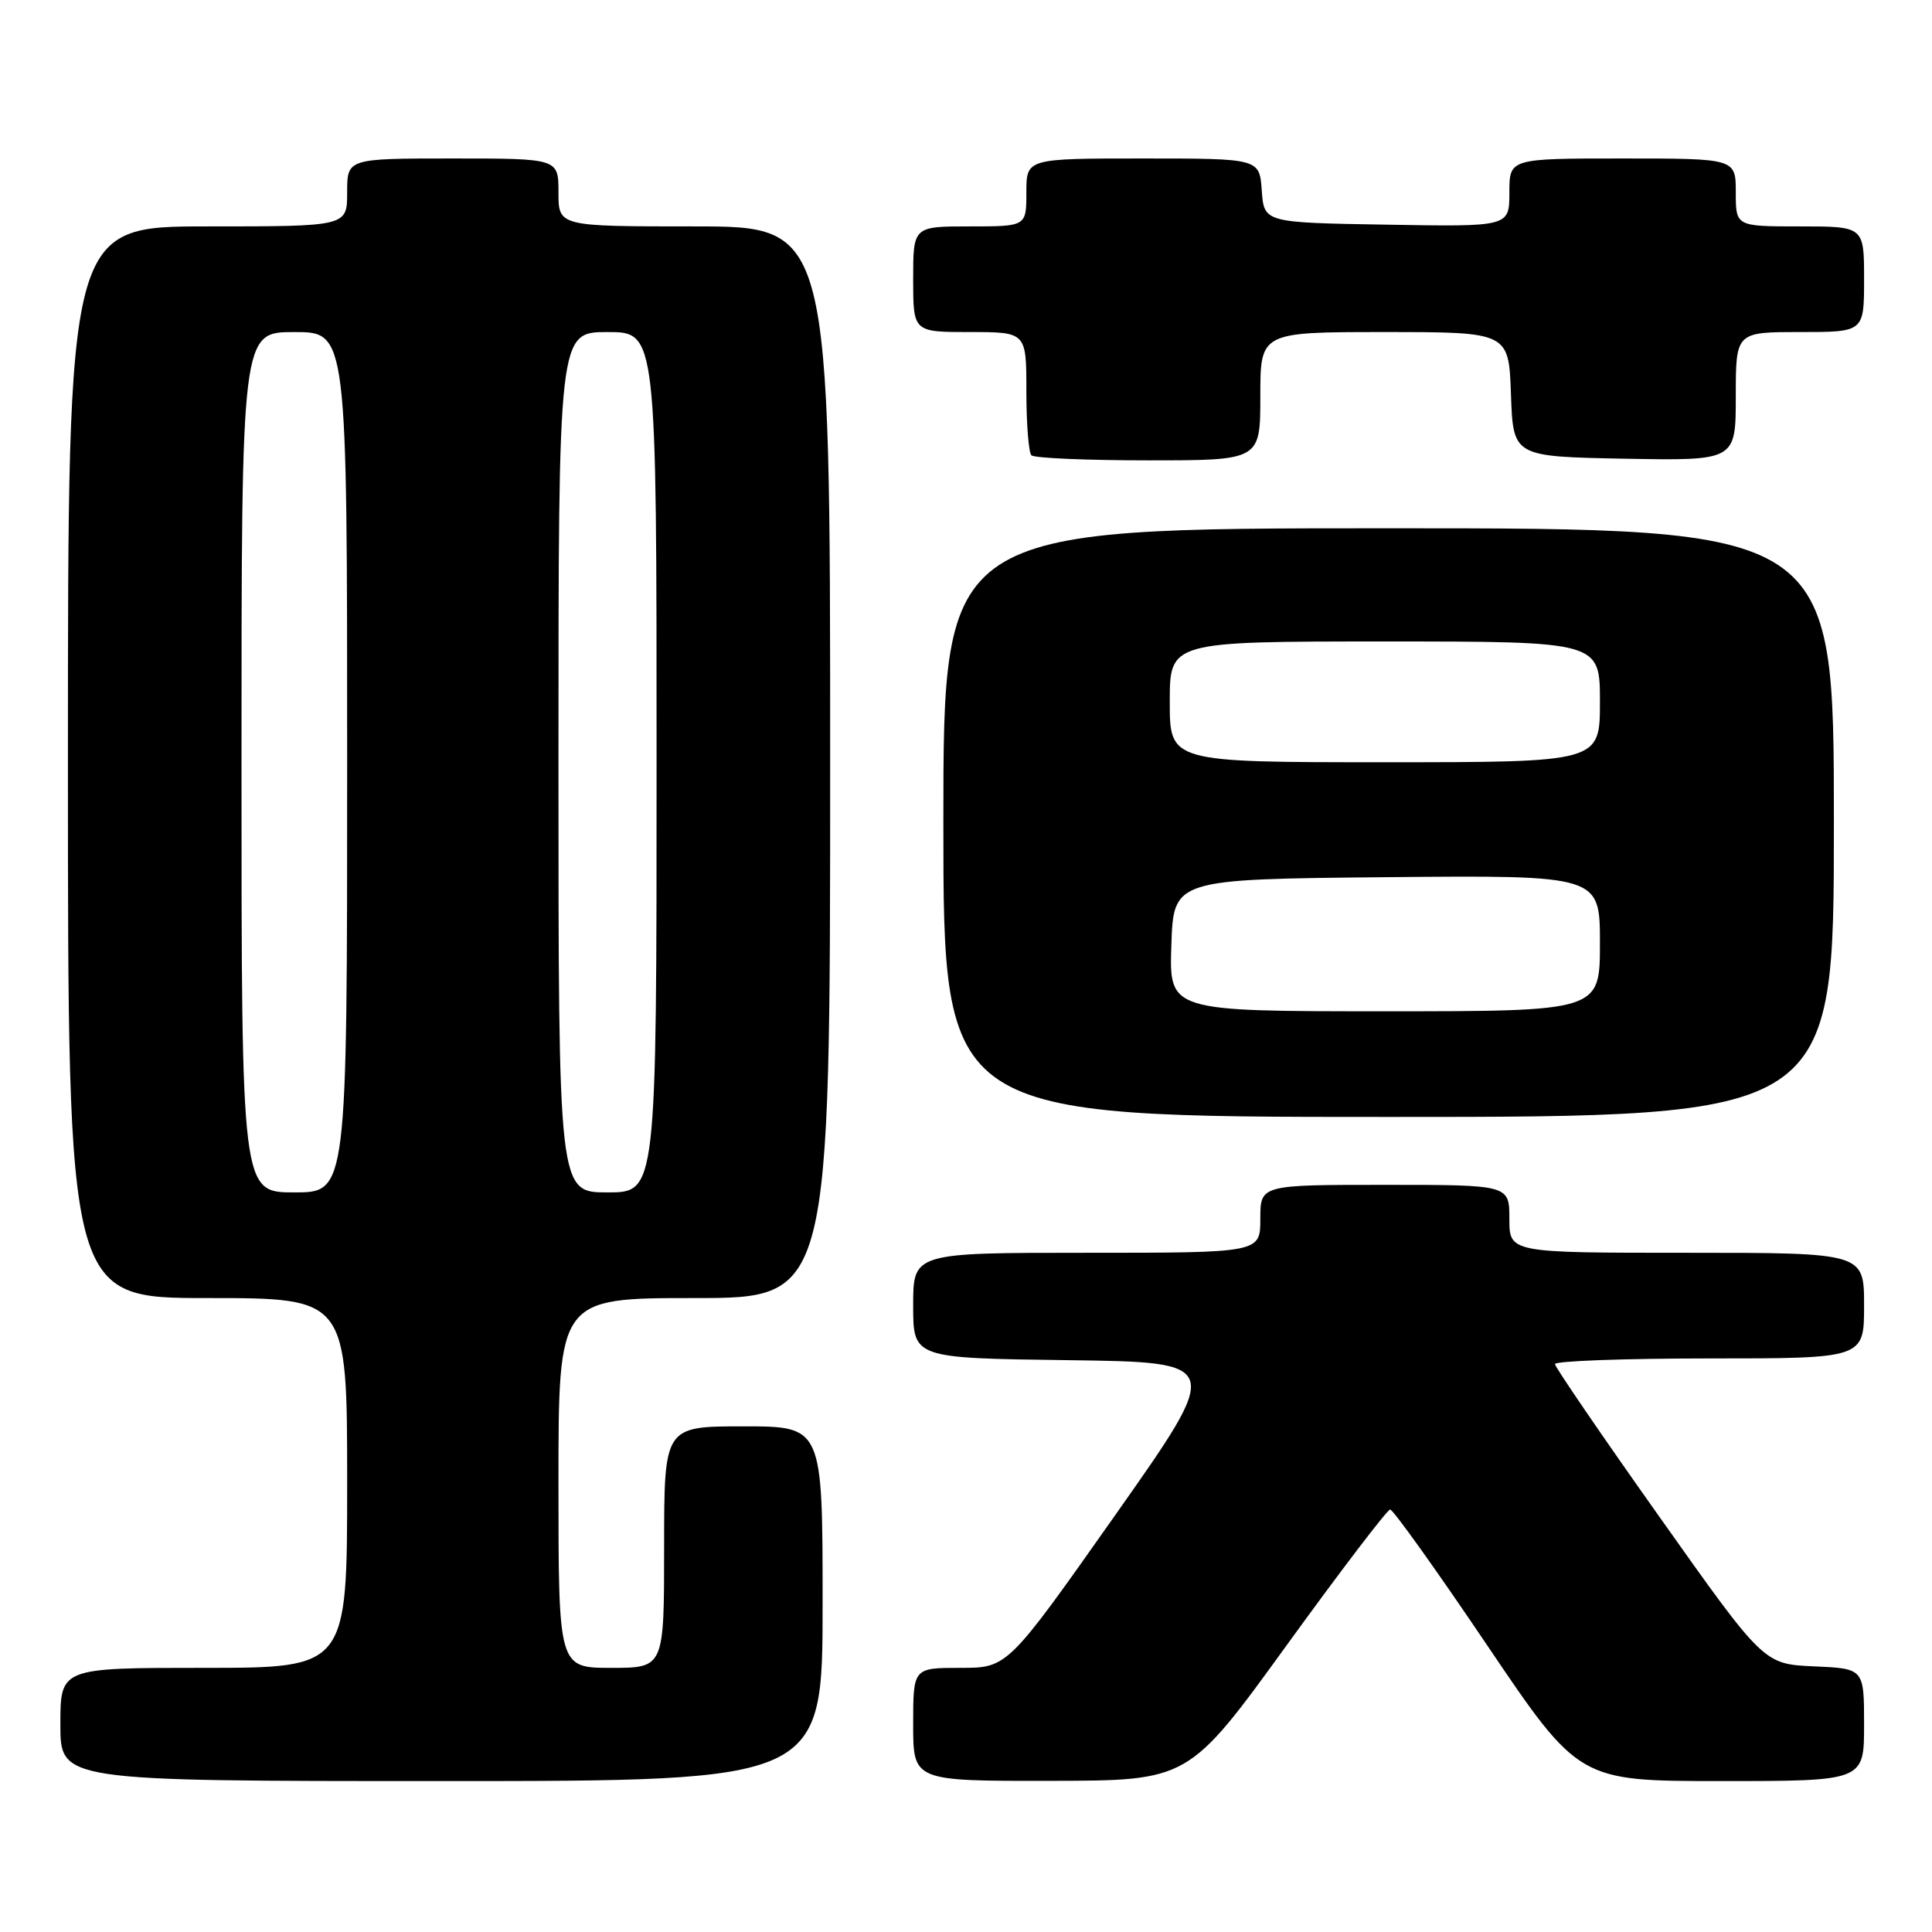<?xml version="1.0" encoding="UTF-8" standalone="no"?>
<!DOCTYPE svg PUBLIC "-//W3C//DTD SVG 1.1//EN" "http://www.w3.org/Graphics/SVG/1.1/DTD/svg11.dtd" >
<svg xmlns="http://www.w3.org/2000/svg" xmlns:xlink="http://www.w3.org/1999/xlink" version="1.1" viewBox="0 0 256 256">
 <g >
 <path fill="currentColor"
d=" M 109.00 212.50 C 109.00 189.00 109.00 189.00 98.50 189.00 C 88.00 189.00 88.00 189.00 88.00 205.00 C 88.00 221.00 88.00 221.00 81.00 221.00 C 74.00 221.00 74.00 221.00 74.00 196.50 C 74.00 172.00 74.00 172.00 92.00 172.00 C 110.00 172.00 110.00 172.00 110.00 101.00 C 110.00 30.00 110.00 30.00 92.00 30.00 C 74.00 30.00 74.00 30.00 74.00 25.50 C 74.00 21.00 74.00 21.00 60.00 21.00 C 46.00 21.00 46.00 21.00 46.00 25.50 C 46.00 30.00 46.00 30.00 27.50 30.00 C 9.00 30.00 9.00 30.00 9.00 101.00 C 9.00 172.00 9.00 172.00 27.50 172.00 C 46.00 172.00 46.00 172.00 46.00 196.50 C 46.00 221.00 46.00 221.00 27.00 221.00 C 8.00 221.00 8.00 221.00 8.00 228.50 C 8.00 236.00 8.00 236.00 58.50 236.00 C 109.00 236.00 109.00 236.00 109.00 212.50 Z  M 170.50 217.99 C 177.65 208.12 183.82 200.03 184.20 200.02 C 184.59 200.01 190.37 208.10 197.05 218.00 C 209.21 236.00 209.21 236.00 228.10 236.00 C 247.00 236.00 247.00 236.00 247.00 228.55 C 247.00 221.09 247.00 221.09 240.35 220.80 C 233.70 220.50 233.70 220.50 219.89 201.00 C 212.29 190.28 206.06 181.16 206.04 180.75 C 206.02 180.34 215.22 180.00 226.50 180.00 C 247.00 180.00 247.00 180.00 247.00 173.00 C 247.00 166.00 247.00 166.00 223.50 166.00 C 200.00 166.00 200.00 166.00 200.00 161.50 C 200.00 157.00 200.00 157.00 183.50 157.00 C 167.00 157.00 167.00 157.00 167.00 161.50 C 167.00 166.00 167.00 166.00 144.00 166.00 C 121.00 166.00 121.00 166.00 121.00 172.98 C 121.00 179.96 121.00 179.96 141.53 180.23 C 162.05 180.50 162.05 180.50 147.78 200.75 C 133.51 221.00 133.51 221.00 127.26 221.00 C 121.00 221.00 121.00 221.00 121.00 228.50 C 121.00 236.00 121.00 236.00 139.25 235.97 C 157.50 235.94 157.50 235.94 170.50 217.99 Z  M 243.00 109.00 C 243.00 70.00 243.00 70.00 184.00 70.00 C 125.00 70.00 125.00 70.00 125.00 109.00 C 125.00 148.00 125.00 148.00 184.00 148.00 C 243.00 148.00 243.00 148.00 243.00 109.00 Z  M 167.00 52.50 C 167.00 44.00 167.00 44.00 183.46 44.00 C 199.92 44.00 199.92 44.00 200.21 52.25 C 200.50 60.50 200.50 60.50 215.25 60.78 C 230.00 61.05 230.00 61.05 230.00 52.53 C 230.00 44.00 230.00 44.00 238.50 44.00 C 247.00 44.00 247.00 44.00 247.00 37.00 C 247.00 30.00 247.00 30.00 238.50 30.00 C 230.00 30.00 230.00 30.00 230.00 25.50 C 230.00 21.00 230.00 21.00 215.00 21.00 C 200.00 21.00 200.00 21.00 200.00 25.52 C 200.00 30.05 200.00 30.05 183.75 29.77 C 167.50 29.50 167.50 29.50 167.19 25.25 C 166.89 21.00 166.89 21.00 151.44 21.00 C 136.00 21.00 136.00 21.00 136.00 25.50 C 136.00 30.00 136.00 30.00 128.50 30.00 C 121.00 30.00 121.00 30.00 121.00 37.00 C 121.00 44.00 121.00 44.00 128.50 44.00 C 136.00 44.00 136.00 44.00 136.00 51.83 C 136.00 56.14 136.30 59.97 136.67 60.33 C 137.03 60.70 144.01 61.00 152.17 61.00 C 167.00 61.00 167.00 61.00 167.00 52.50 Z  M 32.00 101.00 C 32.00 44.00 32.00 44.00 39.00 44.00 C 46.00 44.00 46.00 44.00 46.00 101.00 C 46.00 158.00 46.00 158.00 39.00 158.00 C 32.00 158.00 32.00 158.00 32.00 101.00 Z  M 74.00 101.00 C 74.00 44.00 74.00 44.00 80.50 44.00 C 87.00 44.00 87.00 44.00 87.00 101.00 C 87.00 158.00 87.00 158.00 80.50 158.00 C 74.00 158.00 74.00 158.00 74.00 101.00 Z  M 155.21 125.25 C 155.50 116.50 155.50 116.50 183.75 116.23 C 212.00 115.97 212.00 115.97 212.00 124.98 C 212.00 134.00 212.00 134.00 183.46 134.00 C 154.92 134.00 154.92 134.00 155.21 125.25 Z  M 155.00 93.00 C 155.00 85.00 155.00 85.00 183.50 85.00 C 212.00 85.00 212.00 85.00 212.00 93.00 C 212.00 101.00 212.00 101.00 183.50 101.00 C 155.00 101.00 155.00 101.00 155.00 93.00 Z "/>
</g>
</svg>